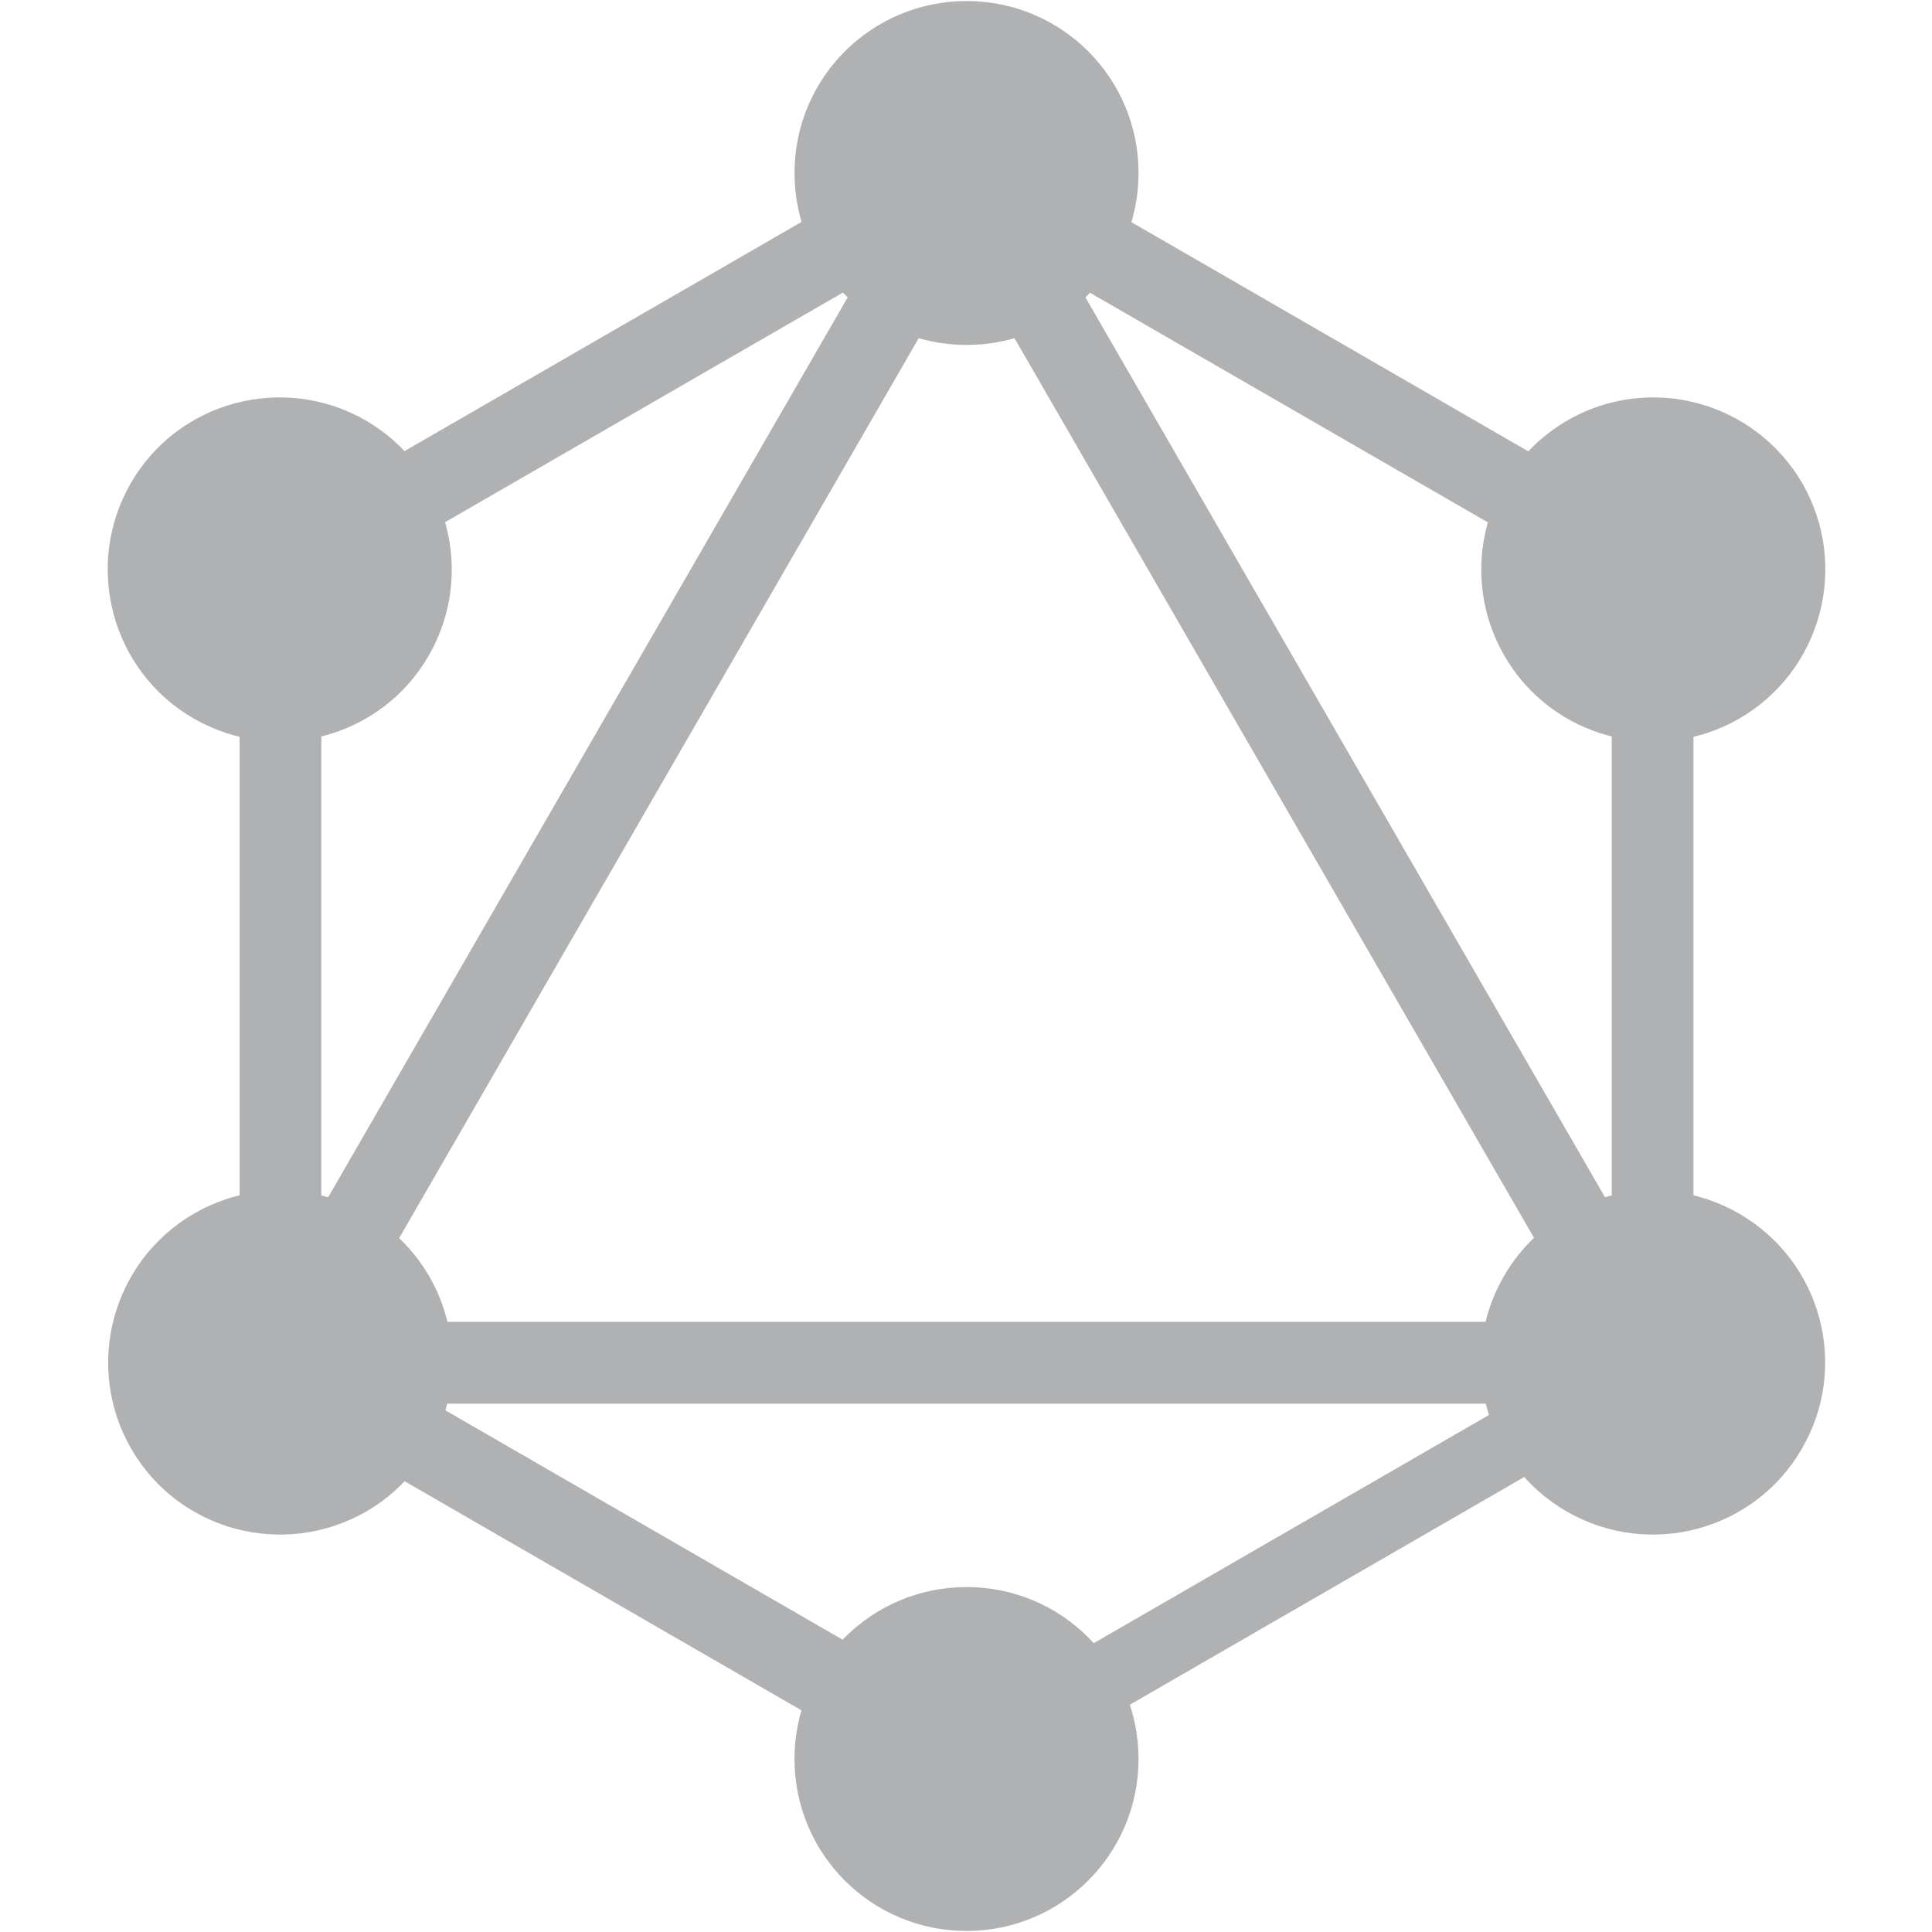 <svg xmlns="http://www.w3.org/2000/svg" width="13" height="13" viewBox="0 0 13 13">
  <g fill="#AFB1B3" fill-rule="evenodd" transform="translate(.7)">
    <polygon points="1.077 9.905 .6 9.629 5.911 .43 6.388 .706"/>
    <polygon points=".491 8.894 11.113 8.894 11.113 9.445 .491 9.445"/>
    <path d="M6.014,12.271 L0.701,9.204 L0.976,8.727 L6.289,11.795 L6.014,12.271 Z M10.63,4.276 L5.316,1.209 L5.592,0.732 L10.905,3.8 L10.63,4.276 Z"/>
    <polygon points=".978 4.274 .702 3.797 6.016 .73 6.291 1.207"/>
    <path d="M10.532,9.905 L5.22,0.706 L5.697,0.431 L11.008,9.629 L10.532,9.905 Z M0.912,3.432 L1.462,3.432 L1.462,9.568 L0.912,9.568 L0.912,3.432 Z M10.145,3.432 L10.695,3.432 L10.695,9.568 L10.145,9.568 L10.145,3.432 Z"/>
    <polygon points="5.92 12.038 5.68 11.622 10.301 8.954 10.541 9.37"/>
    <path d="M11.425,9.747 C11.106,10.301 10.397,10.49 9.843,10.171 C9.289,9.853 9.1,9.143 9.418,8.589 C9.737,8.035 10.446,7.846 11,8.165 C11.557,8.486 11.746,9.193 11.425,9.747 M2.185,4.411 C1.867,4.965 1.157,5.154 0.604,4.835 C0.05,4.517 -0.139,3.807 0.179,3.253 C0.497,2.699 1.207,2.51 1.761,2.829 C2.315,3.151 2.504,3.857 2.185,4.411 M0.182,9.747 C-0.136,9.193 0.053,8.486 0.607,8.165 C1.161,7.846 1.867,8.035 2.189,8.589 C2.507,9.143 2.318,9.849 1.764,10.171 C1.207,10.49 0.501,10.301 0.182,9.747 M9.422,4.411 C9.103,3.857 9.292,3.151 9.846,2.829 C10.4,2.51 11.106,2.699 11.428,3.253 C11.746,3.807 11.557,4.514 11.004,4.835 C10.45,5.154 9.74,4.965 9.422,4.411 M5.804,12.993 C5.164,12.993 4.646,12.476 4.646,11.836 C4.646,11.196 5.164,10.679 5.804,10.679 C6.444,10.679 6.961,11.196 6.961,11.836 C6.961,12.473 6.444,12.993 5.804,12.993 M5.804,2.321 C5.164,2.321 4.646,1.804 4.646,1.164 C4.646,0.524 5.164,0.007 5.804,0.007 C6.444,0.007 6.961,0.524 6.961,1.164 C6.961,1.804 6.444,2.321 5.804,2.321"/>
  </g>
</svg>
